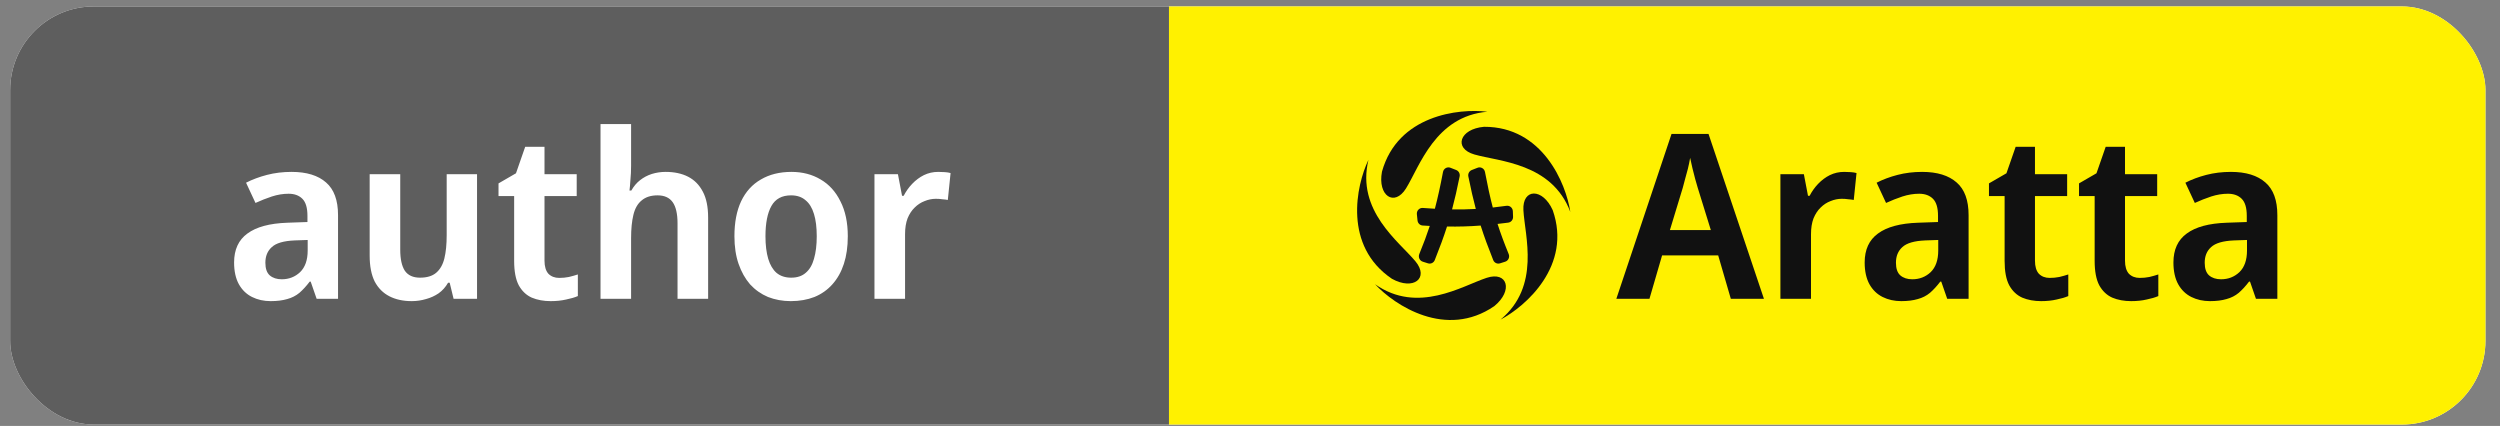 <svg width="135" height="23" viewBox="0 0 135 23" fill="none" xmlns="http://www.w3.org/2000/svg">
<rect x="0" y="0" width="135" height="23" fill="#808080" stroke="none"/>
<g clip-path="url(#clip0_266_53)">
<rect x="0.549" y="0.349" width="133.665" height="22.576" rx="4.515" fill="white"/>
<rect width="62.576" height="22.576" transform="translate(0.549 0.349)" fill="#5E5E5E"/>
<path d="M15.745 9.282C16.557 9.282 17.178 9.473 17.608 9.854C18.038 10.226 18.254 10.814 18.254 11.617V16.137H17.099L16.776 15.205H16.726C16.544 15.445 16.358 15.648 16.168 15.814C15.977 15.971 15.758 16.083 15.51 16.149C15.261 16.223 14.963 16.261 14.616 16.261C14.243 16.261 13.908 16.186 13.61 16.037C13.312 15.888 13.076 15.661 12.902 15.354C12.728 15.04 12.641 14.646 12.641 14.175C12.641 13.479 12.881 12.958 13.361 12.61C13.842 12.254 14.562 12.06 15.522 12.027L16.602 11.989V11.654C16.602 11.224 16.511 10.917 16.329 10.735C16.147 10.553 15.899 10.462 15.584 10.462C15.286 10.462 14.984 10.512 14.678 10.611C14.38 10.71 14.086 10.826 13.796 10.959L13.287 9.866C13.626 9.692 14.003 9.552 14.417 9.444C14.831 9.336 15.274 9.282 15.745 9.282ZM15.907 12.983C15.319 13.008 14.909 13.127 14.678 13.343C14.446 13.55 14.33 13.831 14.33 14.187C14.33 14.502 14.409 14.729 14.566 14.87C14.732 15.011 14.947 15.081 15.212 15.081C15.601 15.081 15.932 14.953 16.205 14.696C16.478 14.431 16.615 14.042 16.615 13.529V12.958L15.907 12.983ZM25.76 9.407V16.137H24.494L24.283 15.267H24.196C24.064 15.499 23.894 15.69 23.687 15.838C23.48 15.979 23.252 16.083 23.004 16.149C22.756 16.223 22.499 16.261 22.234 16.261C21.77 16.261 21.369 16.174 21.03 16C20.69 15.826 20.425 15.561 20.235 15.205C20.053 14.841 19.962 14.373 19.962 13.802V9.407H21.613V13.492C21.613 13.988 21.696 14.365 21.862 14.622C22.035 14.87 22.309 14.994 22.681 14.994C23.054 14.994 23.343 14.907 23.55 14.733C23.765 14.551 23.915 14.29 23.997 13.951C24.08 13.612 24.121 13.194 24.121 12.697V9.407H25.76ZM30.198 15.007C30.38 15.007 30.554 14.99 30.719 14.957C30.893 14.915 31.055 14.87 31.204 14.82V15.988C31.03 16.062 30.819 16.124 30.57 16.174C30.322 16.232 30.045 16.261 29.738 16.261C29.358 16.261 29.018 16.199 28.72 16.074C28.422 15.942 28.186 15.718 28.012 15.404C27.847 15.089 27.764 14.651 27.764 14.088V10.586H26.92V9.903L27.863 9.357L28.36 7.929H29.403V9.407H31.142V10.586H29.403V14.075C29.403 14.39 29.474 14.626 29.614 14.783C29.763 14.932 29.958 15.007 30.198 15.007ZM34.079 8.947C34.079 9.212 34.067 9.473 34.042 9.729C34.026 9.978 34.009 10.164 33.992 10.288H34.092C34.224 10.056 34.382 9.87 34.564 9.729C34.754 9.58 34.965 9.469 35.197 9.394C35.437 9.32 35.685 9.282 35.942 9.282C36.414 9.282 36.819 9.369 37.159 9.543C37.498 9.717 37.763 9.986 37.953 10.35C38.144 10.706 38.239 11.174 38.239 11.753V16.137H36.587V12.064C36.587 11.551 36.501 11.17 36.327 10.921C36.153 10.673 35.88 10.549 35.507 10.549C35.151 10.549 34.866 10.64 34.651 10.822C34.435 10.996 34.286 11.257 34.203 11.604C34.121 11.944 34.079 12.362 34.079 12.858V16.137H32.428V6.7H34.079V8.947ZM45.781 12.759C45.781 13.322 45.71 13.819 45.569 14.249C45.429 14.68 45.222 15.048 44.949 15.354C44.684 15.652 44.361 15.88 43.98 16.037C43.599 16.186 43.173 16.261 42.701 16.261C42.262 16.261 41.853 16.186 41.472 16.037C41.099 15.88 40.777 15.652 40.503 15.354C40.239 15.048 40.032 14.68 39.883 14.249C39.734 13.819 39.659 13.322 39.659 12.759C39.659 12.014 39.779 11.385 40.019 10.872C40.267 10.35 40.623 9.957 41.087 9.692C41.55 9.419 42.101 9.282 42.738 9.282C43.334 9.282 43.86 9.419 44.315 9.692C44.771 9.957 45.127 10.35 45.383 10.872C45.648 11.385 45.781 12.014 45.781 12.759ZM41.335 12.759C41.335 13.231 41.385 13.637 41.484 13.976C41.584 14.307 41.733 14.56 41.931 14.733C42.138 14.907 42.403 14.994 42.726 14.994C43.049 14.994 43.31 14.907 43.508 14.733C43.715 14.56 43.864 14.307 43.955 13.976C44.055 13.637 44.104 13.231 44.104 12.759C44.104 12.279 44.055 11.878 43.955 11.555C43.856 11.224 43.703 10.975 43.496 10.81C43.297 10.636 43.036 10.549 42.714 10.549C42.225 10.549 41.873 10.739 41.658 11.12C41.443 11.501 41.335 12.047 41.335 12.759ZM50.661 9.282C50.776 9.282 50.897 9.287 51.021 9.295C51.145 9.303 51.248 9.32 51.331 9.345L51.182 10.797C51.099 10.781 51 10.768 50.884 10.76C50.776 10.743 50.661 10.735 50.536 10.735C50.33 10.735 50.127 10.777 49.928 10.859C49.729 10.934 49.551 11.05 49.394 11.207C49.237 11.356 49.108 11.551 49.009 11.791C48.918 12.031 48.873 12.316 48.873 12.647V16.137H47.221V9.407H48.488L48.711 10.574H48.798C48.922 10.334 49.075 10.118 49.258 9.928C49.448 9.729 49.659 9.572 49.891 9.456C50.131 9.34 50.387 9.282 50.661 9.282Z" fill="white"/>
<rect width="71.089" height="22.576" transform="translate(63.125 0.349)" fill="#FFF100"/>
<path d="M77.114 14.221L76.829 14.131C76.66 14.077 76.573 13.885 76.642 13.718C76.867 13.171 77.05 12.683 77.208 12.2C77.084 12.193 76.956 12.186 76.824 12.178C76.679 12.169 76.561 12.054 76.546 11.907L76.511 11.566C76.492 11.377 76.645 11.216 76.831 11.229C77.059 11.246 77.275 11.26 77.483 11.272C77.641 10.68 77.778 10.048 77.922 9.287C77.957 9.101 78.149 8.99 78.323 9.059L78.636 9.181C78.772 9.235 78.85 9.38 78.821 9.526C78.686 10.199 78.556 10.77 78.412 11.307C78.855 11.315 79.271 11.308 79.693 11.283C79.552 10.753 79.424 10.189 79.29 9.526C79.261 9.38 79.34 9.235 79.475 9.181L79.788 9.059C79.962 8.99 80.154 9.101 80.189 9.287C80.328 10.02 80.46 10.633 80.611 11.206C80.848 11.18 81.093 11.149 81.352 11.113C81.528 11.089 81.687 11.223 81.694 11.405L81.705 11.709C81.711 11.866 81.598 12.002 81.445 12.022C81.245 12.048 81.053 12.071 80.868 12.092C81.034 12.611 81.228 13.131 81.469 13.718C81.538 13.885 81.452 14.077 81.282 14.131L80.998 14.221C80.85 14.267 80.692 14.191 80.634 14.045C80.358 13.354 80.141 12.764 79.955 12.18C79.345 12.226 78.773 12.243 78.139 12.233C77.957 12.8 77.745 13.374 77.477 14.045C77.419 14.191 77.261 14.267 77.114 14.221Z" fill="#111111"/>
<path d="M83.847 11.35C84.895 14.337 82.404 16.534 81.028 17.259C83.204 15.454 82.338 12.734 82.264 11.35C82.201 10.163 83.303 10.138 83.847 11.35Z" fill="#111111"/>
<path d="M75.163 15.054C72.538 13.283 73.225 10.033 73.897 8.63C73.228 11.377 75.546 13.043 76.432 14.109C77.192 15.024 76.322 15.701 75.163 15.054Z" fill="#111111"/>
<path d="M74.627 9.268C75.476 6.219 78.776 5.842 80.32 6.034C77.502 6.27 76.656 8.996 75.925 10.174C75.298 11.184 74.38 10.573 74.627 9.268Z" fill="#111111"/>
<path d="M80.692 16.531C78.082 18.321 75.311 16.488 74.253 15.348C76.562 16.979 78.963 15.435 80.28 15.003C81.41 14.633 81.721 15.69 80.692 16.531Z" fill="#111111"/>
<path d="M80.136 6.847C83.302 6.834 84.563 9.907 84.798 11.445C83.805 8.798 80.951 8.725 79.618 8.342C78.476 8.014 78.814 6.964 80.136 6.847Z" fill="#111111"/>
<path d="M93.465 16.137L92.782 13.79H89.753L89.07 16.137H87.282L90.262 7.234H92.261L95.253 16.137H93.465ZM91.677 10.139C91.644 10.007 91.599 9.85 91.541 9.667C91.491 9.477 91.442 9.282 91.392 9.084C91.35 8.885 91.309 8.699 91.268 8.525C91.235 8.724 91.193 8.922 91.144 9.121C91.094 9.311 91.044 9.494 90.995 9.667C90.953 9.841 90.912 9.998 90.87 10.139L90.175 12.424H92.385L91.677 10.139ZM99.582 9.282C99.698 9.282 99.818 9.287 99.942 9.295C100.066 9.303 100.17 9.32 100.252 9.345L100.103 10.797C100.021 10.781 99.921 10.768 99.805 10.76C99.698 10.743 99.582 10.735 99.458 10.735C99.251 10.735 99.048 10.777 98.849 10.859C98.651 10.934 98.473 11.05 98.315 11.207C98.158 11.356 98.03 11.551 97.93 11.791C97.839 12.031 97.794 12.316 97.794 12.647V16.137H96.142V9.407H97.409L97.632 10.574H97.719C97.844 10.334 97.997 10.118 98.179 9.928C98.369 9.729 98.58 9.572 98.812 9.456C99.052 9.34 99.309 9.282 99.582 9.282ZM103.796 9.282C104.608 9.282 105.228 9.473 105.659 9.854C106.089 10.226 106.304 10.814 106.304 11.617V16.137H105.15L104.827 15.205H104.777C104.595 15.445 104.409 15.648 104.218 15.814C104.028 15.971 103.809 16.083 103.56 16.149C103.312 16.223 103.014 16.261 102.666 16.261C102.294 16.261 101.959 16.186 101.661 16.037C101.363 15.888 101.127 15.661 100.953 15.354C100.779 15.04 100.692 14.646 100.692 14.175C100.692 13.479 100.932 12.958 101.412 12.61C101.892 12.254 102.613 12.06 103.573 12.027L104.653 11.989V11.654C104.653 11.224 104.562 10.917 104.38 10.735C104.198 10.553 103.949 10.462 103.635 10.462C103.337 10.462 103.035 10.512 102.728 10.611C102.43 10.71 102.137 10.826 101.847 10.959L101.338 9.866C101.677 9.692 102.054 9.552 102.468 9.444C102.882 9.336 103.324 9.282 103.796 9.282ZM103.958 12.983C103.37 13.008 102.96 13.127 102.728 13.343C102.497 13.55 102.381 13.831 102.381 14.187C102.381 14.502 102.459 14.729 102.617 14.87C102.782 15.011 102.997 15.081 103.262 15.081C103.651 15.081 103.983 14.953 104.256 14.696C104.529 14.431 104.665 14.042 104.665 13.529V12.958L103.958 12.983ZM110.682 15.007C110.864 15.007 111.038 14.99 111.204 14.957C111.378 14.915 111.539 14.87 111.688 14.82V15.988C111.514 16.062 111.303 16.124 111.055 16.174C110.806 16.232 110.529 16.261 110.223 16.261C109.842 16.261 109.503 16.199 109.205 16.074C108.907 15.942 108.671 15.718 108.497 15.404C108.331 15.089 108.249 14.651 108.249 14.088V10.586H107.404V9.903L108.348 9.357L108.845 7.929H109.888V9.407H111.626V10.586H109.888V14.075C109.888 14.39 109.958 14.626 110.099 14.783C110.248 14.932 110.442 15.007 110.682 15.007ZM115.545 15.007C115.727 15.007 115.901 14.99 116.066 14.957C116.24 14.915 116.401 14.87 116.55 14.82V15.988C116.377 16.062 116.165 16.124 115.917 16.174C115.669 16.232 115.391 16.261 115.085 16.261C114.704 16.261 114.365 16.199 114.067 16.074C113.769 15.942 113.533 15.718 113.359 15.404C113.194 15.089 113.111 14.651 113.111 14.088V10.586H112.267V9.903L113.21 9.357L113.707 7.929H114.75V9.407H116.488V10.586H114.75V14.075C114.75 14.39 114.82 14.626 114.961 14.783C115.11 14.932 115.305 15.007 115.545 15.007ZM120.469 9.282C121.28 9.282 121.901 9.473 122.332 9.854C122.762 10.226 122.977 10.814 122.977 11.617V16.137H121.822L121.5 15.205H121.45C121.268 15.445 121.082 15.648 120.891 15.814C120.701 15.971 120.481 16.083 120.233 16.149C119.985 16.223 119.687 16.261 119.339 16.261C118.967 16.261 118.631 16.186 118.333 16.037C118.035 15.888 117.799 15.661 117.626 15.354C117.452 15.04 117.365 14.646 117.365 14.175C117.365 13.479 117.605 12.958 118.085 12.61C118.565 12.254 119.285 12.06 120.246 12.027L121.326 11.989V11.654C121.326 11.224 121.235 10.917 121.053 10.735C120.871 10.553 120.622 10.462 120.308 10.462C120.01 10.462 119.708 10.512 119.401 10.611C119.103 10.71 118.809 10.826 118.52 10.959L118.011 9.866C118.35 9.692 118.727 9.552 119.14 9.444C119.554 9.336 119.997 9.282 120.469 9.282ZM120.63 12.983C120.043 13.008 119.633 13.127 119.401 13.343C119.169 13.55 119.054 13.831 119.054 14.187C119.054 14.502 119.132 14.729 119.289 14.87C119.455 15.011 119.67 15.081 119.935 15.081C120.324 15.081 120.655 14.953 120.928 14.696C121.202 14.431 121.338 14.042 121.338 13.529V12.958L120.63 12.983Z" fill="#111111"/>
</g>
<defs>
<clipPath id="clip0_266_53">
<rect x="0.549" y="0.349" width="133.665" height="22.576" rx="4.515" fill="white"/>
</clipPath>
</defs>
</svg>
